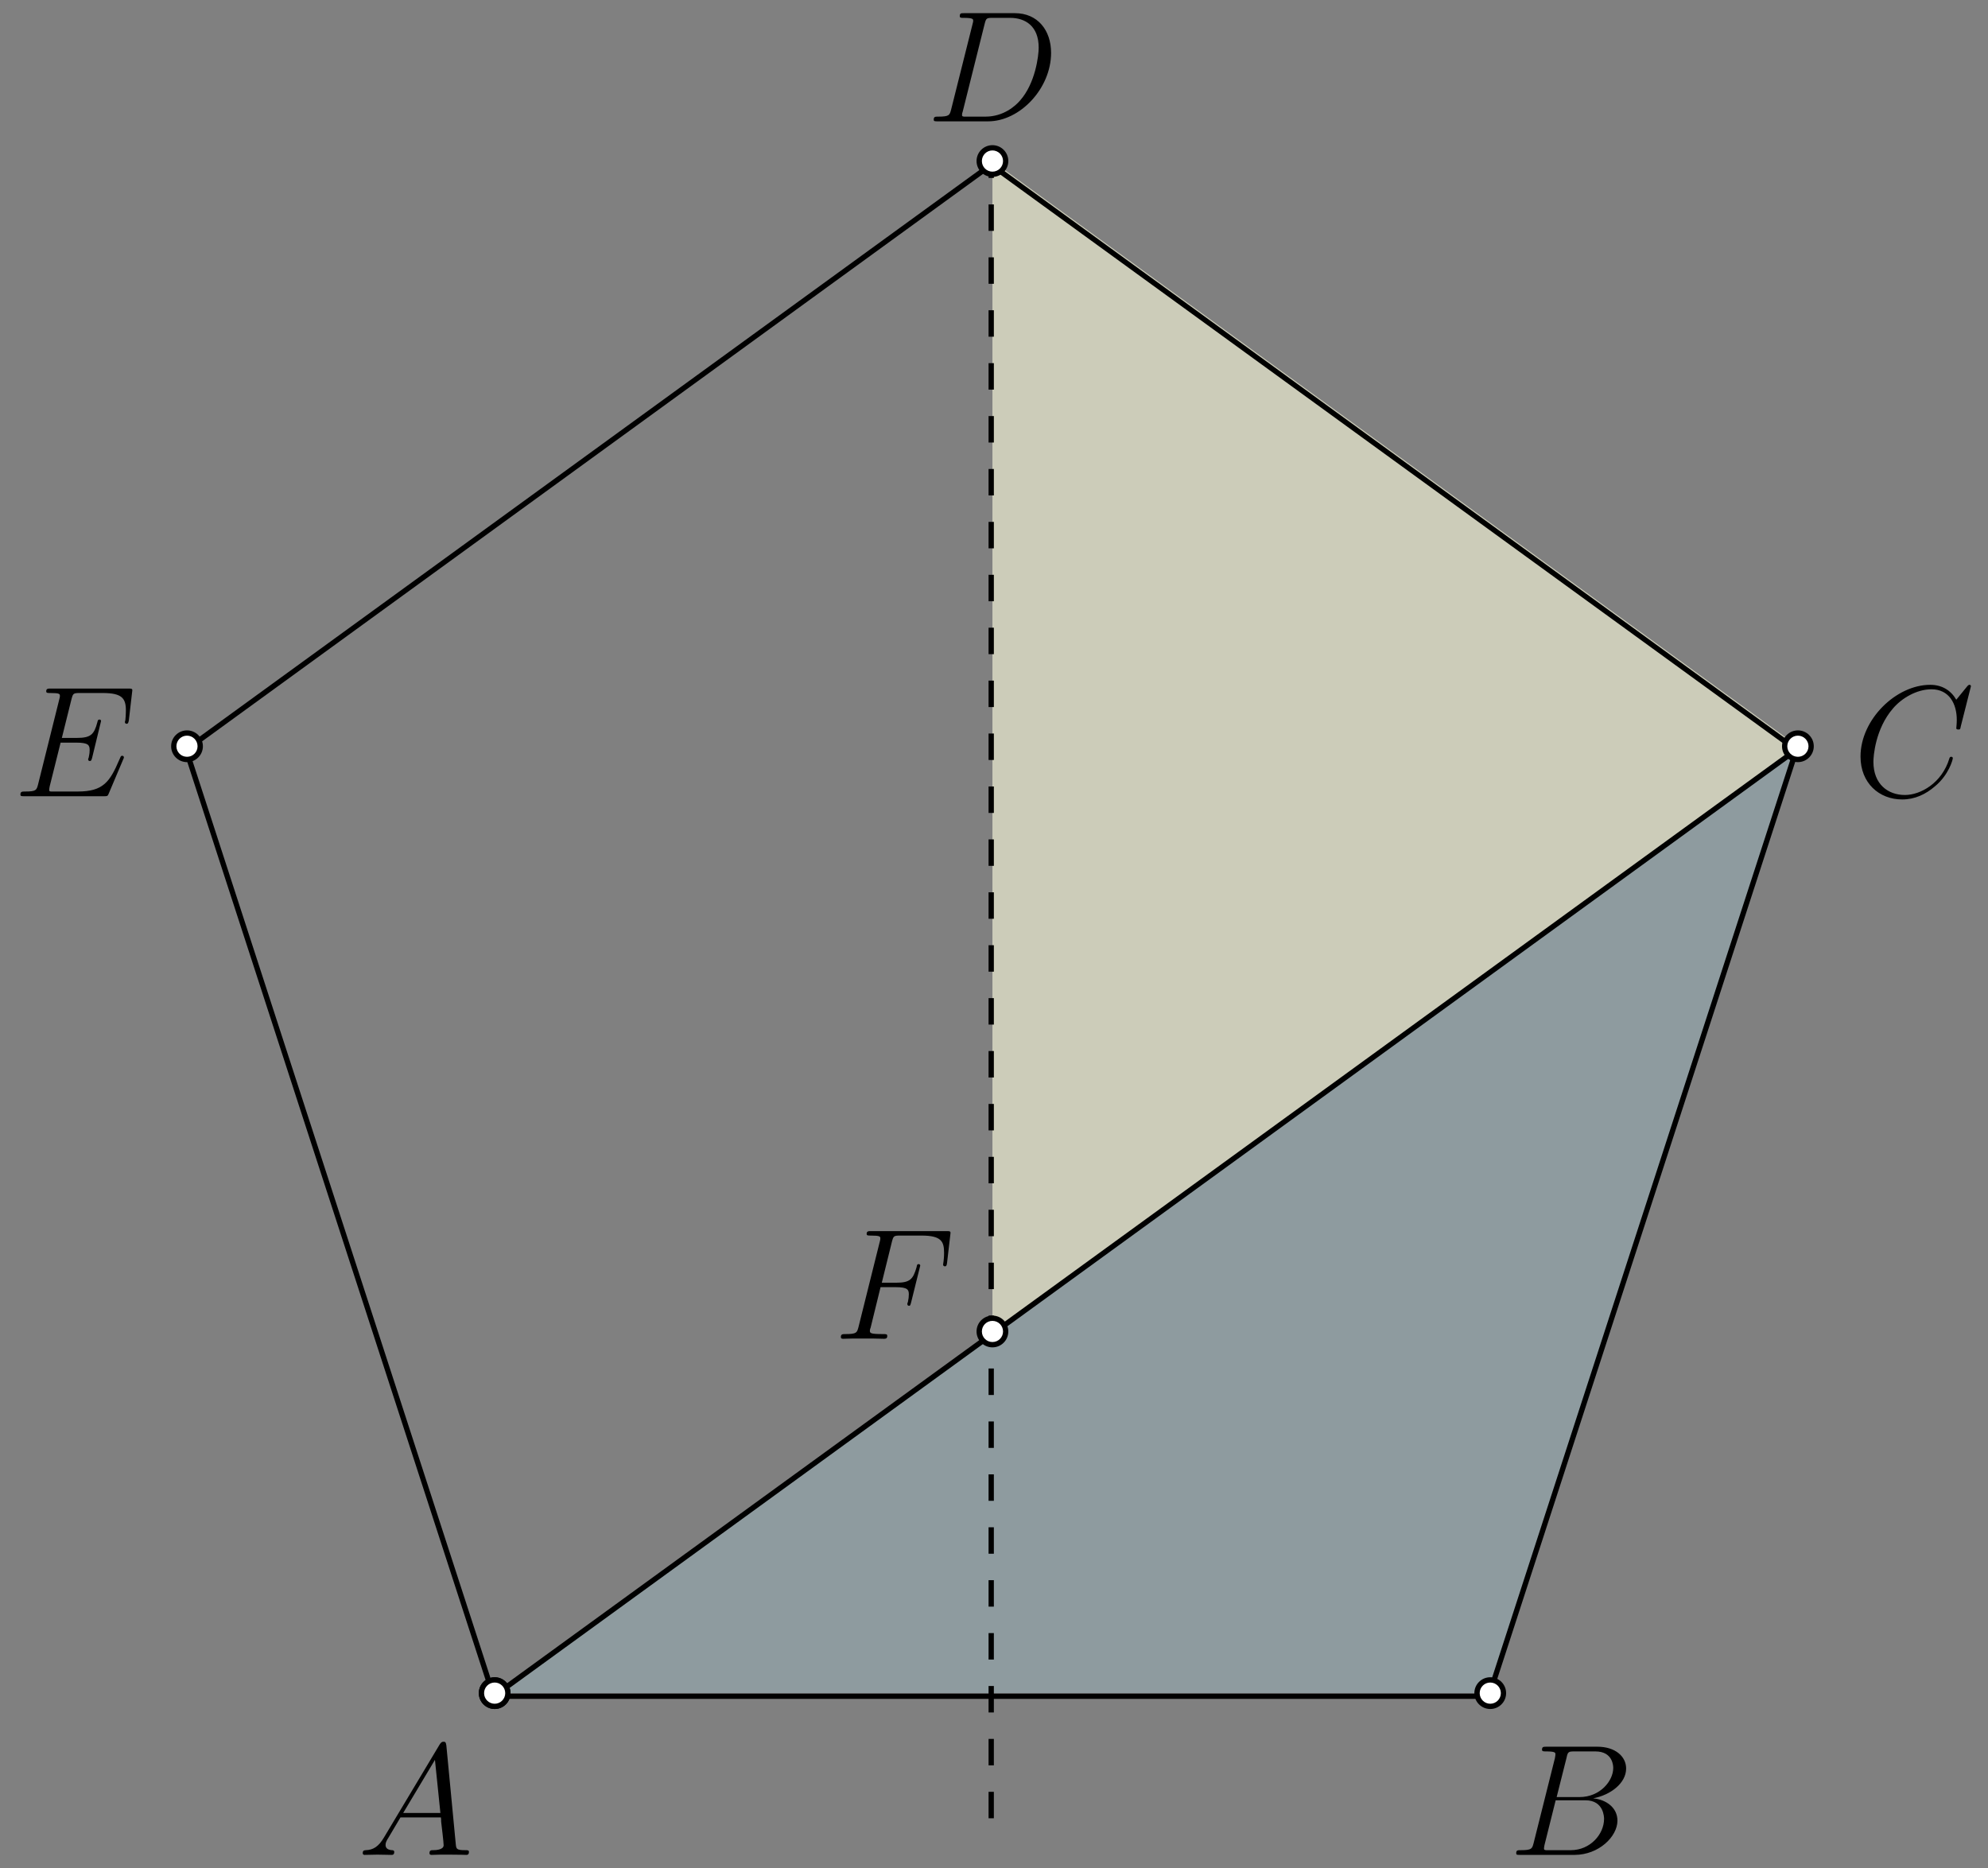 <?xml version="1.0" encoding="UTF-8" standalone="no"?>
<svg
   width="125.19pt"
   height="117.636pt"
   viewBox="0 0 125.19 117.636"
   version="1.1"
   id="svg34"
   xmlns:xlink="http://www.w3.org/1999/xlink"
   xmlns="http://www.w3.org/2000/svg"
   xmlns:svg="http://www.w3.org/2000/svg">
  <rect x="0" y="0" width="125.19" height="117.636" fill="#808080" stroke="none"/>
  <defs
     id="defs9">
    <g
       id="g6">
      <g
         id="glyph-0-0">
        <path
           d="M 1.688 -1.109 C 1.344 -0.516 1 -0.312 0.531 -0.297 C 0.422 -0.281 0.344 -0.281 0.344 -0.094 C 0.344 -0.047 0.391 0 0.453 0 C 0.641 0 1.094 -0.016 1.266 -0.016 C 1.562 -0.016 1.875 0 2.156 0 C 2.219 0 2.328 0 2.328 -0.188 C 2.328 -0.281 2.25 -0.297 2.188 -0.297 C 1.969 -0.312 1.781 -0.391 1.781 -0.625 C 1.781 -0.766 1.828 -0.875 1.969 -1.094 L 2.719 -2.359 L 5.266 -2.359 C 5.281 -2.266 5.281 -2.188 5.281 -2.094 C 5.312 -1.828 5.438 -0.797 5.438 -0.609 C 5.438 -0.312 4.922 -0.297 4.766 -0.297 C 4.656 -0.297 4.547 -0.297 4.547 -0.109 C 4.547 0 4.641 0 4.688 0 C 4.859 0 5.062 -0.016 5.234 -0.016 L 5.797 -0.016 C 6.406 -0.016 6.844 0 6.859 0 C 6.922 0 7.031 0 7.031 -0.188 C 7.031 -0.297 6.953 -0.297 6.797 -0.297 C 6.25 -0.297 6.234 -0.375 6.203 -0.672 L 5.609 -6.891 C 5.578 -7.094 5.547 -7.125 5.438 -7.125 C 5.328 -7.125 5.281 -7.094 5.188 -6.953 Z M 2.891 -2.641 L 4.891 -5.984 L 5.234 -2.641 Z M 2.891 -2.641 "
           id="path1" />
      </g>
      <g
         id="glyph-0-1">
        <path
           d="M 3.656 -6.125 C 3.734 -6.5 3.781 -6.516 4.172 -6.516 L 5.469 -6.516 C 6.594 -6.516 6.594 -5.562 6.594 -5.469 C 6.594 -4.672 5.781 -3.641 4.469 -3.641 L 3.031 -3.641 Z M 5.328 -3.562 C 6.422 -3.766 7.406 -4.516 7.406 -5.438 C 7.406 -6.203 6.719 -6.812 5.594 -6.812 L 2.391 -6.812 C 2.203 -6.812 2.109 -6.812 2.109 -6.625 C 2.109 -6.516 2.203 -6.516 2.359 -6.516 C 2.953 -6.516 2.953 -6.438 2.953 -6.328 C 2.953 -6.312 2.953 -6.25 2.922 -6.094 L 1.578 -0.734 C 1.484 -0.391 1.469 -0.297 0.766 -0.297 C 0.578 -0.297 0.484 -0.297 0.484 -0.109 C 0.484 0 0.531 0 0.734 0 L 4.156 0 C 5.688 0 6.859 -1.156 6.859 -2.156 C 6.859 -2.984 6.141 -3.484 5.328 -3.562 Z M 3.922 -0.297 L 2.578 -0.297 C 2.438 -0.297 2.406 -0.297 2.359 -0.297 C 2.25 -0.312 2.234 -0.328 2.234 -0.406 C 2.234 -0.484 2.25 -0.531 2.266 -0.625 L 2.969 -3.438 L 4.844 -3.438 C 6.016 -3.438 6.016 -2.344 6.016 -2.266 C 6.016 -1.312 5.156 -0.297 3.922 -0.297 Z M 3.922 -0.297 "
           id="path2" />
      </g>
      <g
         id="glyph-0-2">
        <path
           d="M 7.453 -6.922 C 7.453 -7.016 7.375 -7.016 7.359 -7.016 C 7.344 -7.016 7.297 -7.016 7.219 -6.922 L 6.531 -6.078 C 6.188 -6.672 5.625 -7.016 4.891 -7.016 C 2.734 -7.016 0.5 -4.828 0.5 -2.5 C 0.5 -0.828 1.672 0.203 3.125 0.203 C 3.922 0.203 4.609 -0.125 5.188 -0.625 C 6.062 -1.344 6.312 -2.312 6.312 -2.391 C 6.312 -2.484 6.234 -2.484 6.203 -2.484 C 6.125 -2.484 6.109 -2.422 6.094 -2.375 C 5.625 -0.828 4.281 -0.078 3.297 -0.078 C 2.234 -0.078 1.312 -0.75 1.312 -2.172 C 1.312 -2.5 1.422 -4.234 2.547 -5.531 C 3.094 -6.172 4.031 -6.734 4.969 -6.734 C 6.078 -6.734 6.562 -5.828 6.562 -4.812 C 6.562 -4.547 6.531 -4.328 6.531 -4.281 C 6.531 -4.203 6.625 -4.203 6.656 -4.203 C 6.766 -4.203 6.781 -4.203 6.812 -4.391 Z M 7.453 -6.922 "
           id="path3" />
      </g>
      <g
         id="glyph-0-3">
        <path
           d="M 1.562 -0.734 C 1.469 -0.391 1.453 -0.297 0.75 -0.297 C 0.562 -0.297 0.469 -0.297 0.469 -0.109 C 0.469 0 0.531 0 0.734 0 L 3.891 0 C 5.906 0 7.859 -2.078 7.859 -4.312 C 7.859 -5.734 7.016 -6.812 5.578 -6.812 L 2.375 -6.812 C 2.188 -6.812 2.109 -6.812 2.109 -6.625 C 2.109 -6.516 2.188 -6.516 2.344 -6.516 C 2.953 -6.516 2.953 -6.438 2.953 -6.328 C 2.953 -6.312 2.953 -6.25 2.906 -6.094 Z M 3.672 -6.125 C 3.766 -6.5 3.797 -6.516 4.188 -6.516 L 5.281 -6.516 C 6.219 -6.516 7.078 -6.016 7.078 -4.641 C 7.078 -4.141 6.875 -2.406 5.906 -1.312 C 5.625 -0.984 4.875 -0.297 3.734 -0.297 L 2.594 -0.297 C 2.453 -0.297 2.438 -0.297 2.375 -0.297 C 2.266 -0.312 2.25 -0.328 2.25 -0.406 C 2.25 -0.484 2.266 -0.531 2.297 -0.625 Z M 3.672 -6.125 "
           id="path4" />
      </g>
      <g
         id="glyph-0-4">
        <path
           d="M 6.922 -2.312 C 6.938 -2.344 6.969 -2.406 6.969 -2.453 C 6.969 -2.5 6.922 -2.547 6.875 -2.547 C 6.828 -2.547 6.812 -2.547 6.781 -2.516 C 6.766 -2.5 6.766 -2.484 6.672 -2.281 C 6.078 -0.891 5.656 -0.297 4.062 -0.297 L 2.609 -0.297 C 2.469 -0.297 2.438 -0.297 2.375 -0.297 C 2.266 -0.312 2.266 -0.328 2.266 -0.406 C 2.266 -0.484 2.281 -0.531 2.297 -0.625 L 2.984 -3.375 L 3.984 -3.375 C 4.75 -3.375 4.812 -3.203 4.812 -2.906 C 4.812 -2.812 4.812 -2.719 4.75 -2.422 C 4.719 -2.375 4.719 -2.344 4.719 -2.312 C 4.719 -2.25 4.766 -2.219 4.828 -2.219 C 4.922 -2.219 4.922 -2.281 4.969 -2.422 L 5.531 -4.734 C 5.531 -4.781 5.5 -4.828 5.438 -4.828 C 5.344 -4.828 5.328 -4.797 5.297 -4.656 C 5.094 -3.891 4.891 -3.672 4 -3.672 L 3.062 -3.672 L 3.672 -6.125 C 3.766 -6.469 3.781 -6.5 4.203 -6.5 L 5.625 -6.5 C 6.844 -6.5 7.094 -6.172 7.094 -5.406 C 7.094 -5.406 7.094 -5.125 7.062 -4.797 C 7.047 -4.75 7.031 -4.688 7.031 -4.672 C 7.031 -4.594 7.094 -4.562 7.141 -4.562 C 7.219 -4.562 7.25 -4.609 7.281 -4.781 L 7.484 -6.531 C 7.484 -6.562 7.5 -6.656 7.5 -6.672 C 7.5 -6.781 7.422 -6.781 7.234 -6.781 L 2.375 -6.781 C 2.188 -6.781 2.078 -6.781 2.078 -6.609 C 2.078 -6.5 2.156 -6.5 2.328 -6.5 C 2.938 -6.5 2.938 -6.438 2.938 -6.312 C 2.938 -6.266 2.938 -6.234 2.906 -6.125 L 1.562 -0.734 C 1.469 -0.391 1.453 -0.297 0.75 -0.297 C 0.562 -0.297 0.453 -0.297 0.453 -0.109 C 0.453 0 0.516 0 0.719 0 L 5.719 0 C 5.938 0 5.953 -0.016 6.016 -0.172 Z M 6.922 -2.312 "
           id="path5" />
      </g>
      <g
         id="glyph-0-5">
        <path
           d="M 2.953 -3.25 L 3.922 -3.25 C 4.672 -3.25 4.734 -3.078 4.734 -2.797 C 4.734 -2.656 4.719 -2.516 4.672 -2.297 C 4.641 -2.266 4.641 -2.219 4.641 -2.188 C 4.641 -2.125 4.672 -2.078 4.75 -2.078 C 4.828 -2.078 4.828 -2.125 4.875 -2.281 L 5.453 -4.609 C 5.453 -4.641 5.422 -4.703 5.359 -4.703 C 5.266 -4.703 5.25 -4.672 5.219 -4.5 C 5 -3.75 4.812 -3.531 3.938 -3.531 L 3.031 -3.531 L 3.672 -6.125 C 3.766 -6.469 3.781 -6.5 4.203 -6.5 L 5.531 -6.5 C 6.781 -6.5 6.953 -6.125 6.953 -5.422 C 6.953 -5.359 6.953 -5.141 6.922 -4.891 C 6.922 -4.844 6.891 -4.719 6.891 -4.672 C 6.891 -4.594 6.953 -4.562 7.016 -4.562 C 7.078 -4.562 7.125 -4.609 7.141 -4.781 L 7.344 -6.531 C 7.344 -6.562 7.359 -6.656 7.359 -6.672 C 7.359 -6.781 7.281 -6.781 7.094 -6.781 L 2.375 -6.781 C 2.188 -6.781 2.078 -6.781 2.078 -6.609 C 2.078 -6.5 2.156 -6.5 2.328 -6.5 C 2.938 -6.5 2.938 -6.438 2.938 -6.312 C 2.938 -6.266 2.938 -6.234 2.906 -6.125 L 1.562 -0.734 C 1.469 -0.391 1.453 -0.297 0.75 -0.297 C 0.562 -0.297 0.453 -0.297 0.453 -0.109 C 0.453 0 0.547 0 0.609 0 C 0.797 0 1 -0.016 1.188 -0.016 L 2.484 -0.016 C 2.703 -0.016 2.938 0 3.156 0 C 3.25 0 3.375 0 3.375 -0.172 C 3.375 -0.297 3.312 -0.297 3.094 -0.297 C 2.297 -0.297 2.281 -0.359 2.281 -0.516 C 2.281 -0.562 2.297 -0.641 2.328 -0.703 Z M 2.953 -3.25 "
           id="path6" />
      </g>
    </g>
    <clipPath
       id="clip-0">
      <path
         clip-rule="nonzero"
         d="M 22 109.164 L 30 109.164 L 30 117 L 22 117 Z M 22 109.164 "
         id="path7" />
    </clipPath>
    <clipPath
       id="clip-1">
      <path
         clip-rule="nonzero"
         d="M 117 43 L 125 43 L 125 50.973 L 117 50.973 Z M 117 43 "
         id="path8" />
    </clipPath>
    <clipPath
       id="clip-2">
      <path
         clip-rule="nonzero"
         d="M 1 43 L 9 43 L 9 50.973 L 1 50.973 Z M 1 43 "
         id="path9" />
    </clipPath>
  </defs>
  <path
     fill-rule="evenodd"
     fill="rgb(67.799%, 84.698%, 90.199%)"
     fill-opacity="0.3"
     d="M 31.152 106.617 L 113.219 46.992 L 93.844 106.617 Z M 31.152 106.617 "
     id="path10" />
  <path
     fill-rule="evenodd"
     fill="rgb(100%, 100%, 87.799%)"
     fill-opacity="0.6"
     d="M 62.496 10.141 L 62.496 83.844 L 113.219 46.992 Z M 62.496 10.141 "
     id="path11" />
  <path
     fill="none"
     stroke-width="0.4"
     stroke-linecap="butt"
     stroke-linejoin="round"
     stroke="rgb(0%, 0%, 0%)"
     stroke-opacity="1"
     stroke-miterlimit="10"
     d="M 316.868 723.776 L 218.384 652.223 "
     transform="matrix(0.833, 0, 0, -0.833, -150.827, 650.115)"
     id="path12" />
  <path
     fill="none"
     stroke-width="0.4"
     stroke-linecap="butt"
     stroke-linejoin="round"
     stroke="rgb(0%, 0%, 0%)"
     stroke-opacity="1"
     stroke-dasharray="2"
     stroke-miterlimit="10"
     d="M 255.998 768.998 L 255.998 641.001 "
     transform="matrix(0.833, 0, 0, -0.833, -150.827, 650.115)"
     id="path13" />
  <path
     fill="none"
     stroke-width="0.4"
     stroke-linecap="butt"
     stroke-linejoin="round"
     stroke="rgb(0%, 0%, 0%)"
     stroke-opacity="1"
     stroke-miterlimit="10"
     d="M 255.998 768 L 195.133 723.776 L 218.384 652.223 L 293.617 652.223 L 316.868 723.776 Z M 255.998 768 "
     transform="matrix(0.833, 0, 0, -0.833, -150.827, 650.115)"
     id="path14" />
  <path
     fill-rule="evenodd"
     fill="rgb(100%, 100%, 100%)"
     fill-opacity="1"
     d="M 31.984 106.617 C 31.984 106.156 31.609 105.785 31.152 105.785 C 30.691 105.785 30.316 106.156 30.316 106.617 C 30.316 107.078 30.691 107.449 31.152 107.449 C 31.609 107.449 31.984 107.078 31.984 106.617 "
     id="path15" />
  <path
     fill-rule="evenodd"
     fill="rgb(0%, 0%, 0%)"
     fill-opacity="1"
     d="M 32.148 106.617 C 32.148 106.066 31.703 105.617 31.152 105.617 C 30.598 105.617 30.152 106.066 30.152 106.617 C 30.152 107.168 30.598 107.617 31.152 107.617 C 31.703 107.617 32.148 107.168 32.148 106.617 M 31.816 106.617 C 31.816 106.25 31.52 105.949 31.152 105.949 C 30.781 105.949 30.484 106.25 30.484 106.617 C 30.484 106.984 30.781 107.285 31.152 107.285 C 31.52 107.285 31.816 106.984 31.816 106.617 "
     id="path16" />
  <path
     fill-rule="evenodd"
     fill="rgb(100%, 100%, 100%)"
     fill-opacity="1"
     d="M 31.984 106.617 C 31.984 106.156 31.609 105.785 31.152 105.785 C 30.691 105.785 30.316 106.156 30.316 106.617 C 30.316 107.078 30.691 107.449 31.152 107.449 C 31.609 107.449 31.984 107.078 31.984 106.617 "
     id="path17" />
  <path
     fill-rule="evenodd"
     fill="rgb(0%, 0%, 0%)"
     fill-opacity="1"
     d="M 32.148 106.617 C 32.148 106.066 31.703 105.617 31.152 105.617 C 30.598 105.617 30.152 106.066 30.152 106.617 C 30.152 107.168 30.598 107.617 31.152 107.617 C 31.703 107.617 32.148 107.168 32.148 106.617 M 31.816 106.617 C 31.816 106.25 31.52 105.949 31.152 105.949 C 30.781 105.949 30.484 106.25 30.484 106.617 C 30.484 106.984 30.781 107.285 31.152 107.285 C 31.52 107.285 31.816 106.984 31.816 106.617 "
     id="path18" />
  <path
     fill-rule="evenodd"
     fill="rgb(100%, 100%, 100%)"
     fill-opacity="1"
     d="M 94.68 106.617 C 94.68 106.156 94.305 105.785 93.844 105.785 C 93.383 105.785 93.012 106.156 93.012 106.617 C 93.012 107.078 93.383 107.449 93.844 107.449 C 94.305 107.449 94.68 107.078 94.68 106.617 "
     id="path19" />
  <path
     fill-rule="evenodd"
     fill="rgb(0%, 0%, 0%)"
     fill-opacity="1"
     d="M 94.844 106.617 C 94.844 106.066 94.398 105.617 93.844 105.617 C 93.293 105.617 92.844 106.066 92.844 106.617 C 92.844 107.168 93.293 107.617 93.844 107.617 C 94.398 107.617 94.844 107.168 94.844 106.617 M 94.512 106.617 C 94.512 106.25 94.215 105.949 93.844 105.949 C 93.477 105.949 93.18 106.25 93.18 106.617 C 93.18 106.984 93.477 107.285 93.844 107.285 C 94.215 107.285 94.512 106.984 94.512 106.617 "
     id="path20" />
  <path
     fill-rule="evenodd"
     fill="rgb(100%, 100%, 100%)"
     fill-opacity="1"
     d="M 114.051 46.992 C 114.051 46.531 113.68 46.156 113.219 46.156 C 112.758 46.156 112.387 46.531 112.387 46.992 C 112.387 47.453 112.758 47.824 113.219 47.824 C 113.68 47.824 114.051 47.453 114.051 46.992 "
     id="path21" />
  <path
     fill-rule="evenodd"
     fill="rgb(0%, 0%, 0%)"
     fill-opacity="1"
     d="M 114.219 46.992 C 114.219 46.438 113.77 45.992 113.219 45.992 C 112.668 45.992 112.219 46.438 112.219 46.992 C 112.219 47.543 112.668 47.992 113.219 47.992 C 113.77 47.992 114.219 47.543 114.219 46.992 M 113.887 46.992 C 113.887 46.625 113.586 46.324 113.219 46.324 C 112.852 46.324 112.551 46.625 112.551 46.992 C 112.551 47.359 112.852 47.656 113.219 47.656 C 113.586 47.656 113.887 47.359 113.887 46.992 "
     id="path22" />
  <path
     fill-rule="evenodd"
     fill="rgb(100%, 100%, 100%)"
     fill-opacity="1"
     d="M 63.332 10.141 C 63.332 9.68 62.957 9.309 62.496 9.309 C 62.039 9.309 61.664 9.68 61.664 10.141 C 61.664 10.602 62.039 10.973 62.496 10.973 C 62.957 10.973 63.332 10.602 63.332 10.141 "
     id="path23" />
  <path
     fill-rule="evenodd"
     fill="rgb(0%, 0%, 0%)"
     fill-opacity="1"
     d="M 63.496 10.141 C 63.496 9.59 63.051 9.141 62.496 9.141 C 61.945 9.141 61.496 9.59 61.496 10.141 C 61.496 10.691 61.945 11.141 62.496 11.141 C 63.051 11.141 63.496 10.691 63.496 10.141 M 63.164 10.141 C 63.164 9.773 62.867 9.473 62.496 9.473 C 62.129 9.473 61.832 9.773 61.832 10.141 C 61.832 10.508 62.129 10.809 62.496 10.809 C 62.867 10.809 63.164 10.508 63.164 10.141 "
     id="path24" />
  <path
     fill-rule="evenodd"
     fill="rgb(100%, 100%, 100%)"
     fill-opacity="1"
     d="M 12.609 46.992 C 12.609 46.531 12.234 46.156 11.777 46.156 C 11.316 46.156 10.941 46.531 10.941 46.992 C 10.941 47.453 11.316 47.824 11.777 47.824 C 12.234 47.824 12.609 47.453 12.609 46.992 "
     id="path25" />
  <path
     fill-rule="evenodd"
     fill="rgb(0%, 0%, 0%)"
     fill-opacity="1"
     d="M 12.777 46.992 C 12.777 46.438 12.328 45.992 11.777 45.992 C 11.223 45.992 10.777 46.438 10.777 46.992 C 10.777 47.543 11.223 47.992 11.777 47.992 C 12.328 47.992 12.777 47.543 12.777 46.992 M 12.441 46.992 C 12.441 46.625 12.145 46.324 11.777 46.324 C 11.406 46.324 11.109 46.625 11.109 46.992 C 11.109 47.359 11.406 47.656 11.777 47.656 C 12.145 47.656 12.441 47.359 12.441 46.992 "
     id="path26" />
  <g
     clip-path="url(#clip-0)"
     id="g27">
    <g
       fill="rgb(0%, 0%, 0%)"
       fill-opacity="1"
       id="g26">
      <use
         xlink:href="#glyph-0-0"
         x="22.499"
         y="116.803"
         id="use26" />
    </g>
  </g>
  <g
     fill="rgb(0%, 0%, 0%)"
     fill-opacity="1"
     id="g28">
    <use
       xlink:href="#glyph-0-1"
       x="94.996"
       y="116.803"
       id="use27" />
  </g>
  <g
     clip-path="url(#clip-1)"
     id="g30">
    <g
       fill="rgb(0%, 0%, 0%)"
       fill-opacity="1"
       id="g29">
      <use
         xlink:href="#glyph-0-2"
         x="116.662"
         y="50.139"
         id="use28" />
    </g>
  </g>
  <g
     fill="rgb(0%, 0%, 0%)"
     fill-opacity="1"
     id="g31">
    <use
       xlink:href="#glyph-0-3"
       x="58.331"
       y="7.641"
       id="use30" />
  </g>
  <g
     clip-path="url(#clip-2)"
     id="g33">
    <g
       fill="rgb(0%, 0%, 0%)"
       fill-opacity="1"
       id="g32">
      <use
         xlink:href="#glyph-0-4"
         x="0.833"
         y="50.139"
         id="use31" />
    </g>
  </g>
  <path
     fill-rule="evenodd"
     fill="rgb(100%, 100%, 100%)"
     fill-opacity="1"
     d="M 63.332 83.844 C 63.332 83.383 62.957 83.008 62.496 83.008 C 62.039 83.008 61.664 83.383 61.664 83.844 C 61.664 84.301 62.039 84.676 62.496 84.676 C 62.957 84.676 63.332 84.301 63.332 83.844 "
     id="path33" />
  <path
     fill-rule="evenodd"
     fill="rgb(0%, 0%, 0%)"
     fill-opacity="1"
     d="M 63.496 83.844 C 63.496 83.289 63.051 82.844 62.496 82.844 C 61.945 82.844 61.496 83.289 61.496 83.844 C 61.496 84.395 61.945 84.844 62.496 84.844 C 63.051 84.844 63.496 84.395 63.496 83.844 M 63.164 83.844 C 63.164 83.473 62.867 83.176 62.496 83.176 C 62.129 83.176 61.832 83.473 61.832 83.844 C 61.832 84.211 62.129 84.508 62.496 84.508 C 62.867 84.508 63.164 84.211 63.164 83.844 "
     id="path34" />
  <g
     fill="rgb(0%, 0%, 0%)"
     fill-opacity="1"
     id="g34">
    <use
       xlink:href="#glyph-0-5"
       x="52.498"
       y="84.304"
       id="use34" />
  </g>
</svg>
